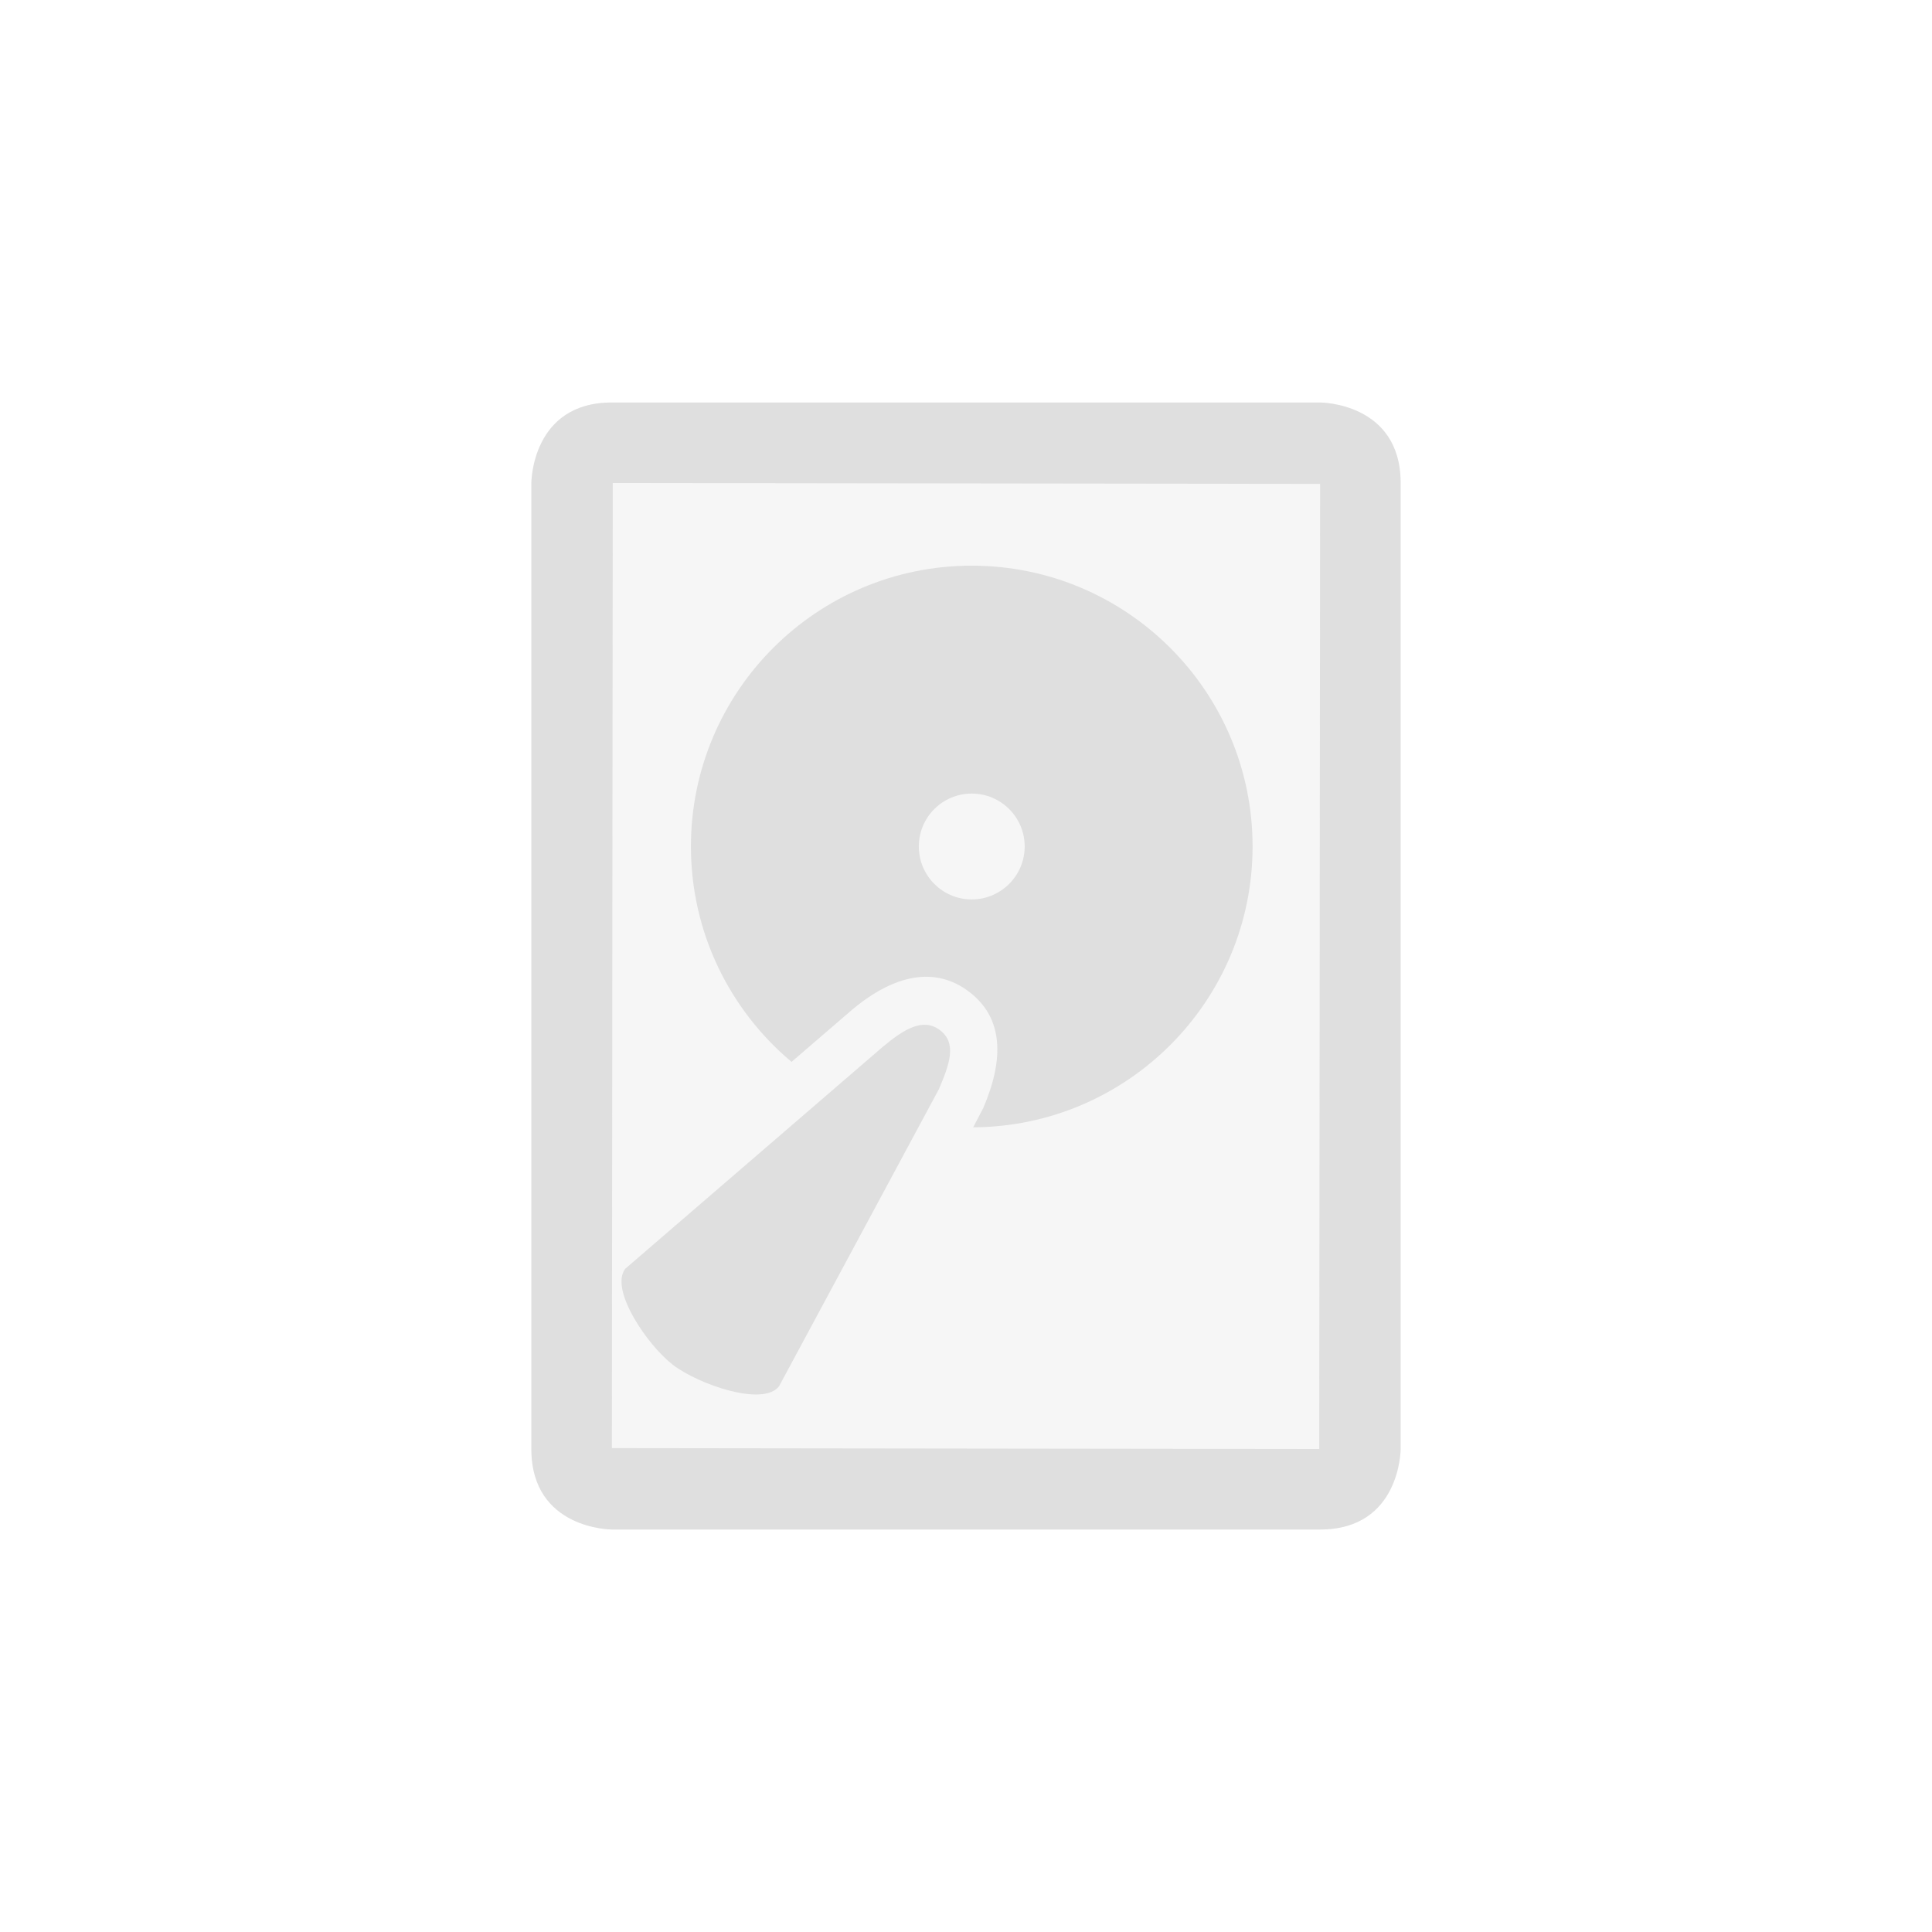 <svg clip-rule="evenodd" fill-rule="evenodd" stroke-linejoin="round" stroke-miterlimit="2" viewBox="-4 -4 24 24" xmlns="http://www.w3.org/2000/svg">
 <defs>
  <style id="current-color-scheme" type="text/css">
   .ColorScheme-Text { color:#dfdfdf; } .ColorScheme-Highlight { color:#4285f4; } .ColorScheme-NeutralText { color:#ff9800; } .ColorScheme-PositiveText { color:#4caf50; } .ColorScheme-NegativeText { color:#f44336; }
  </style>
 </defs> 
 <path style="opacity:0.3;fill:currentColor" class="ColorScheme-Text" d="m3.601 1c-1 0-1 1-1 1v12c0 1 1 1 1 1h8.798c1 0 1-1 1-1v-12c0-1-1-1-1-1z"/>
 <path style="fill:currentColor" class="ColorScheme-Text" d="m3.601 1c-1 0-1 1-1 1v12c0 1 1 1 1 1h8.798c1 0 1-1 1-1v-12c0-1-1-1-1-1zm.011 1-.011 11.989 8.787.011.011-11.989zm4.052 7.529-1.986 3.691c-.196.258-.998-.021-1.317-.264-.319-.244-.791-.937-.594-1.195l3.204-2.761c.263-.218.497-.362.707-.202.21.161.119.418-.014.731zm-1.831-.338c-.764-.641-1.25-1.602-1.25-2.676 0-1.926 1.562-3.488 3.488-3.488s3.489 1.562 3.489 3.488c0 1.92-1.554 3.479-3.471 3.489l.126-.241c.265-.62.244-1.122-.174-1.441-.421-.322-.928-.219-1.452.218zm2.238-3.333c-.363 0-.657.294-.657.657s.294.658.657.658.658-.295.658-.658-.295-.657-.658-.657z"/>
</svg>
